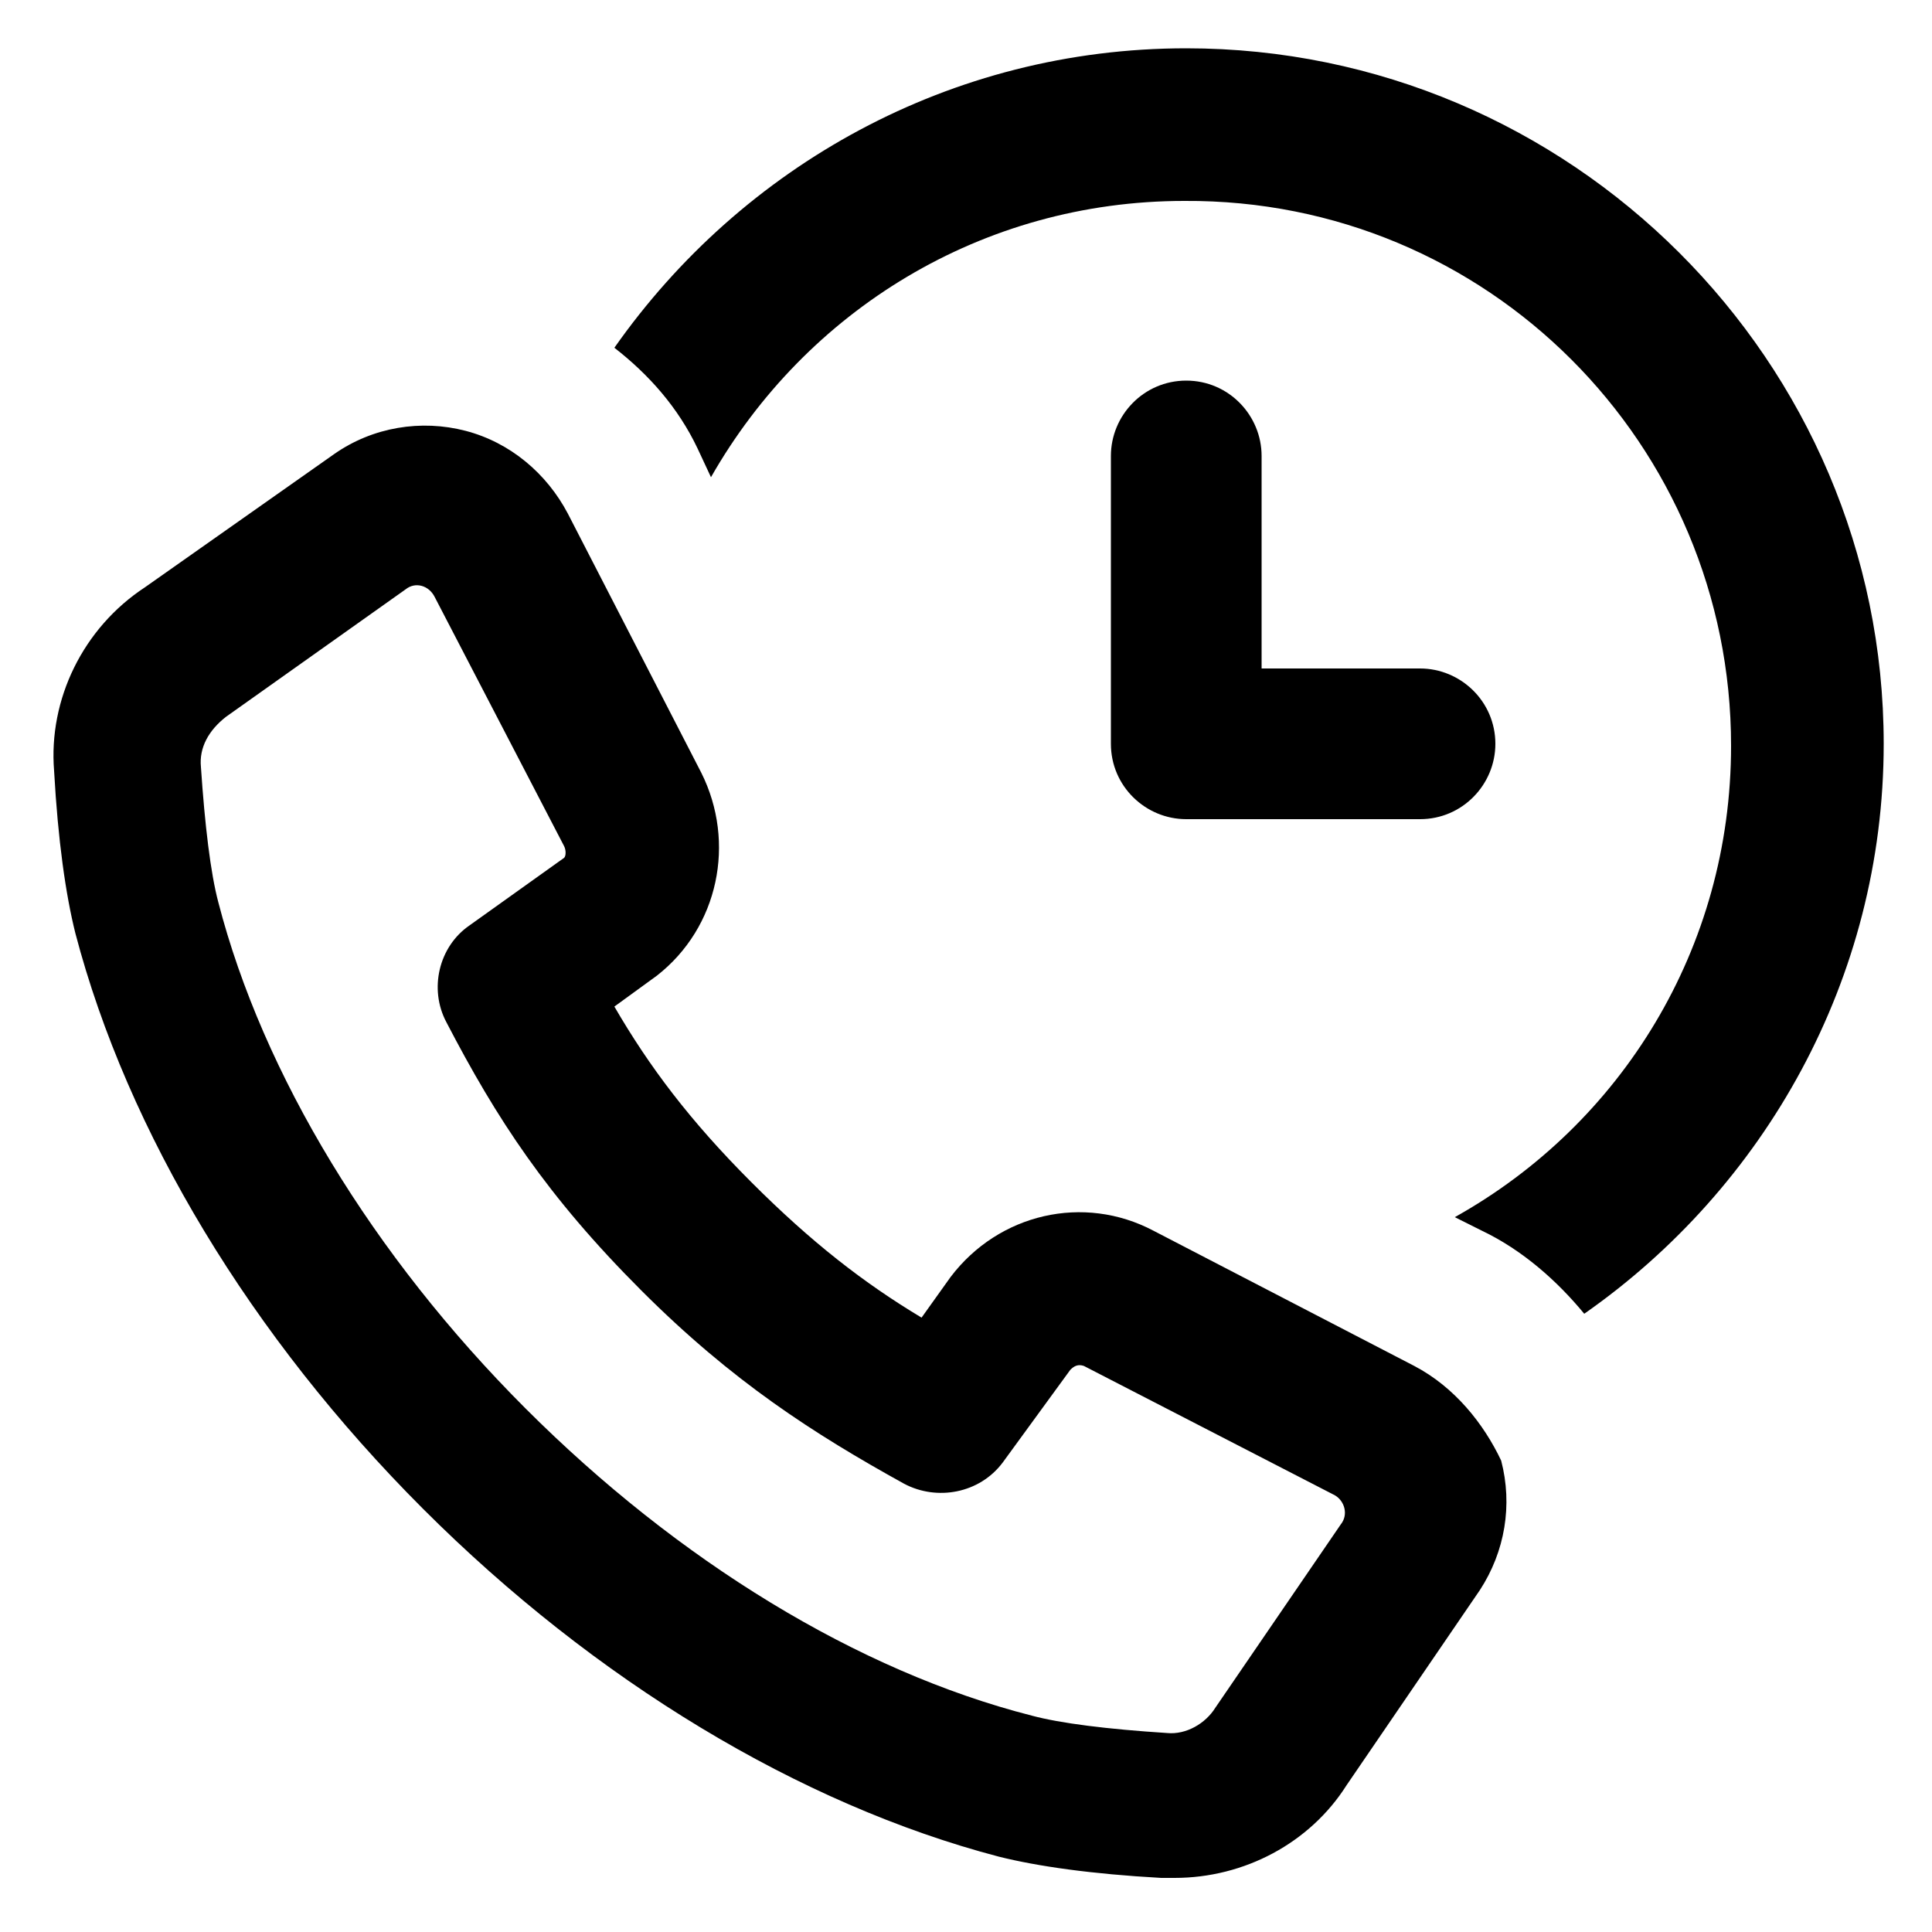 <svg height="100" width="100" xmlns="http://www.w3.org/2000/svg"><path d="M5273.1 2400.1v-2c0-2.8-5-4-9.7-4s-9.7 1.3-9.7 4v2c0 1.8.7 3.6 2 4.9l5 4.9c.3.3.4.6.4 1v6.4c0 .4.2.7.6.8l2.9.9c.5.1 1-.2 1-.8v-7.2c0-.4.2-.7.4-1l5.1-5c1.3-1.3 2-3.1 2-4.9zm-9.7-.1c-4.8 0-7.4-1.3-7.5-1.8.1-.5 2.7-1.8 7.5-1.8s7.3 1.3 7.5 1.8c-.2.5-2.7 1.8-7.5 1.8z"/><path d="M5268.4 2410.3c-.6 0-1 .4-1 1s.4 1 1 1h4.3c.6 0 1-.4 1-1s-.4-1-1-1h-4.3zM5272.7 2413.7h-4.3c-.6 0-1 .4-1 1s.4 1 1 1h4.3c.6 0 1-.4 1-1s-.4-1-1-1zM5272.7 2417h-4.3c-.6 0-1 .4-1 1s.4 1 1 1h4.3c.6 0 1-.4 1-1 0-.5-.4-1-1-1z"/><g><path d="M61.4 2.5c-12.2 0-23 6.1-29.6 15.5 1.8 1.4 3.3 3.1 4.3 5.2l.7 1.5c4.9-8.6 14-14.3 24.5-14.3C77 10.3 89.6 23 89.6 38.6c0 10.5-5.7 19.6-14.3 24.4l1.4.7c2.1 1 3.9 2.6 5.3 4.3 9.3-6.5 15.5-17.3 15.5-29.5 0-19.8-16.2-36-36.1-36z"/><path d="M61.4 19.7c-2.2 0-3.9 1.8-3.9 3.9v14.9c0 2.2 1.8 3.9 3.9 3.9h12.1c2.2 0 3.9-1.8 3.9-3.9 0-2.2-1.8-3.9-3.9-3.9h-8.2v-11c0-2.1-1.7-3.9-3.9-3.9zM73.2 70.7l-13.5-7c-3.6-1.9-8-.9-10.5 2.4l-1.5 2.1c-3-1.8-5.7-3.9-8.8-7-3.2-3.2-5.3-6-7.1-9.1l2.2-1.6c3.2-2.5 4.1-6.9 2.3-10.5l-6.9-13.4c-1.1-2.1-3-3.7-5.3-4.3-2.3-.6-4.8-.2-6.8 1.2l-9.8 6.9c-3.2 2.1-5 5.8-4.7 9.5.2 3.6.6 6.4 1.1 8.4 2.7 10.3 9.1 20.9 18 29.8 8.9 8.9 19.5 15.3 29.8 18 2 .5 4.8.9 8.4 1.1h.7c3.6 0 7-1.8 8.9-4.8l6.9-10.1c1.3-2 1.7-4.4 1.1-6.7-.9-1.9-2.4-3.8-4.5-4.9zm-3.8 8.2l-6.5 9.5c-.5.8-1.5 1.4-2.5 1.3-3.1-.2-5.5-.5-7-.9-9-2.3-18.3-8-26.2-15.9-7.9-7.9-13.6-17.3-15.9-26.2-.4-1.5-.7-4-.9-7-.1-1 .4-1.9 1.3-2.6l9.3-6.6c.5-.4 1.2-.2 1.5.4l6.7 12.9c.1.2.1.5 0 .6l-4.9 3.5c-1.6 1.1-2.1 3.3-1.2 5 2.6 5 5.2 9 10.1 13.9 4.7 4.7 8.9 7.4 13.6 10 1.7.9 3.9.5 5.1-1.1l3.5-4.8c.2-.2.4-.3.7-.2l13 6.7c.5.3.7 1 .3 1.5z"/></g></svg>